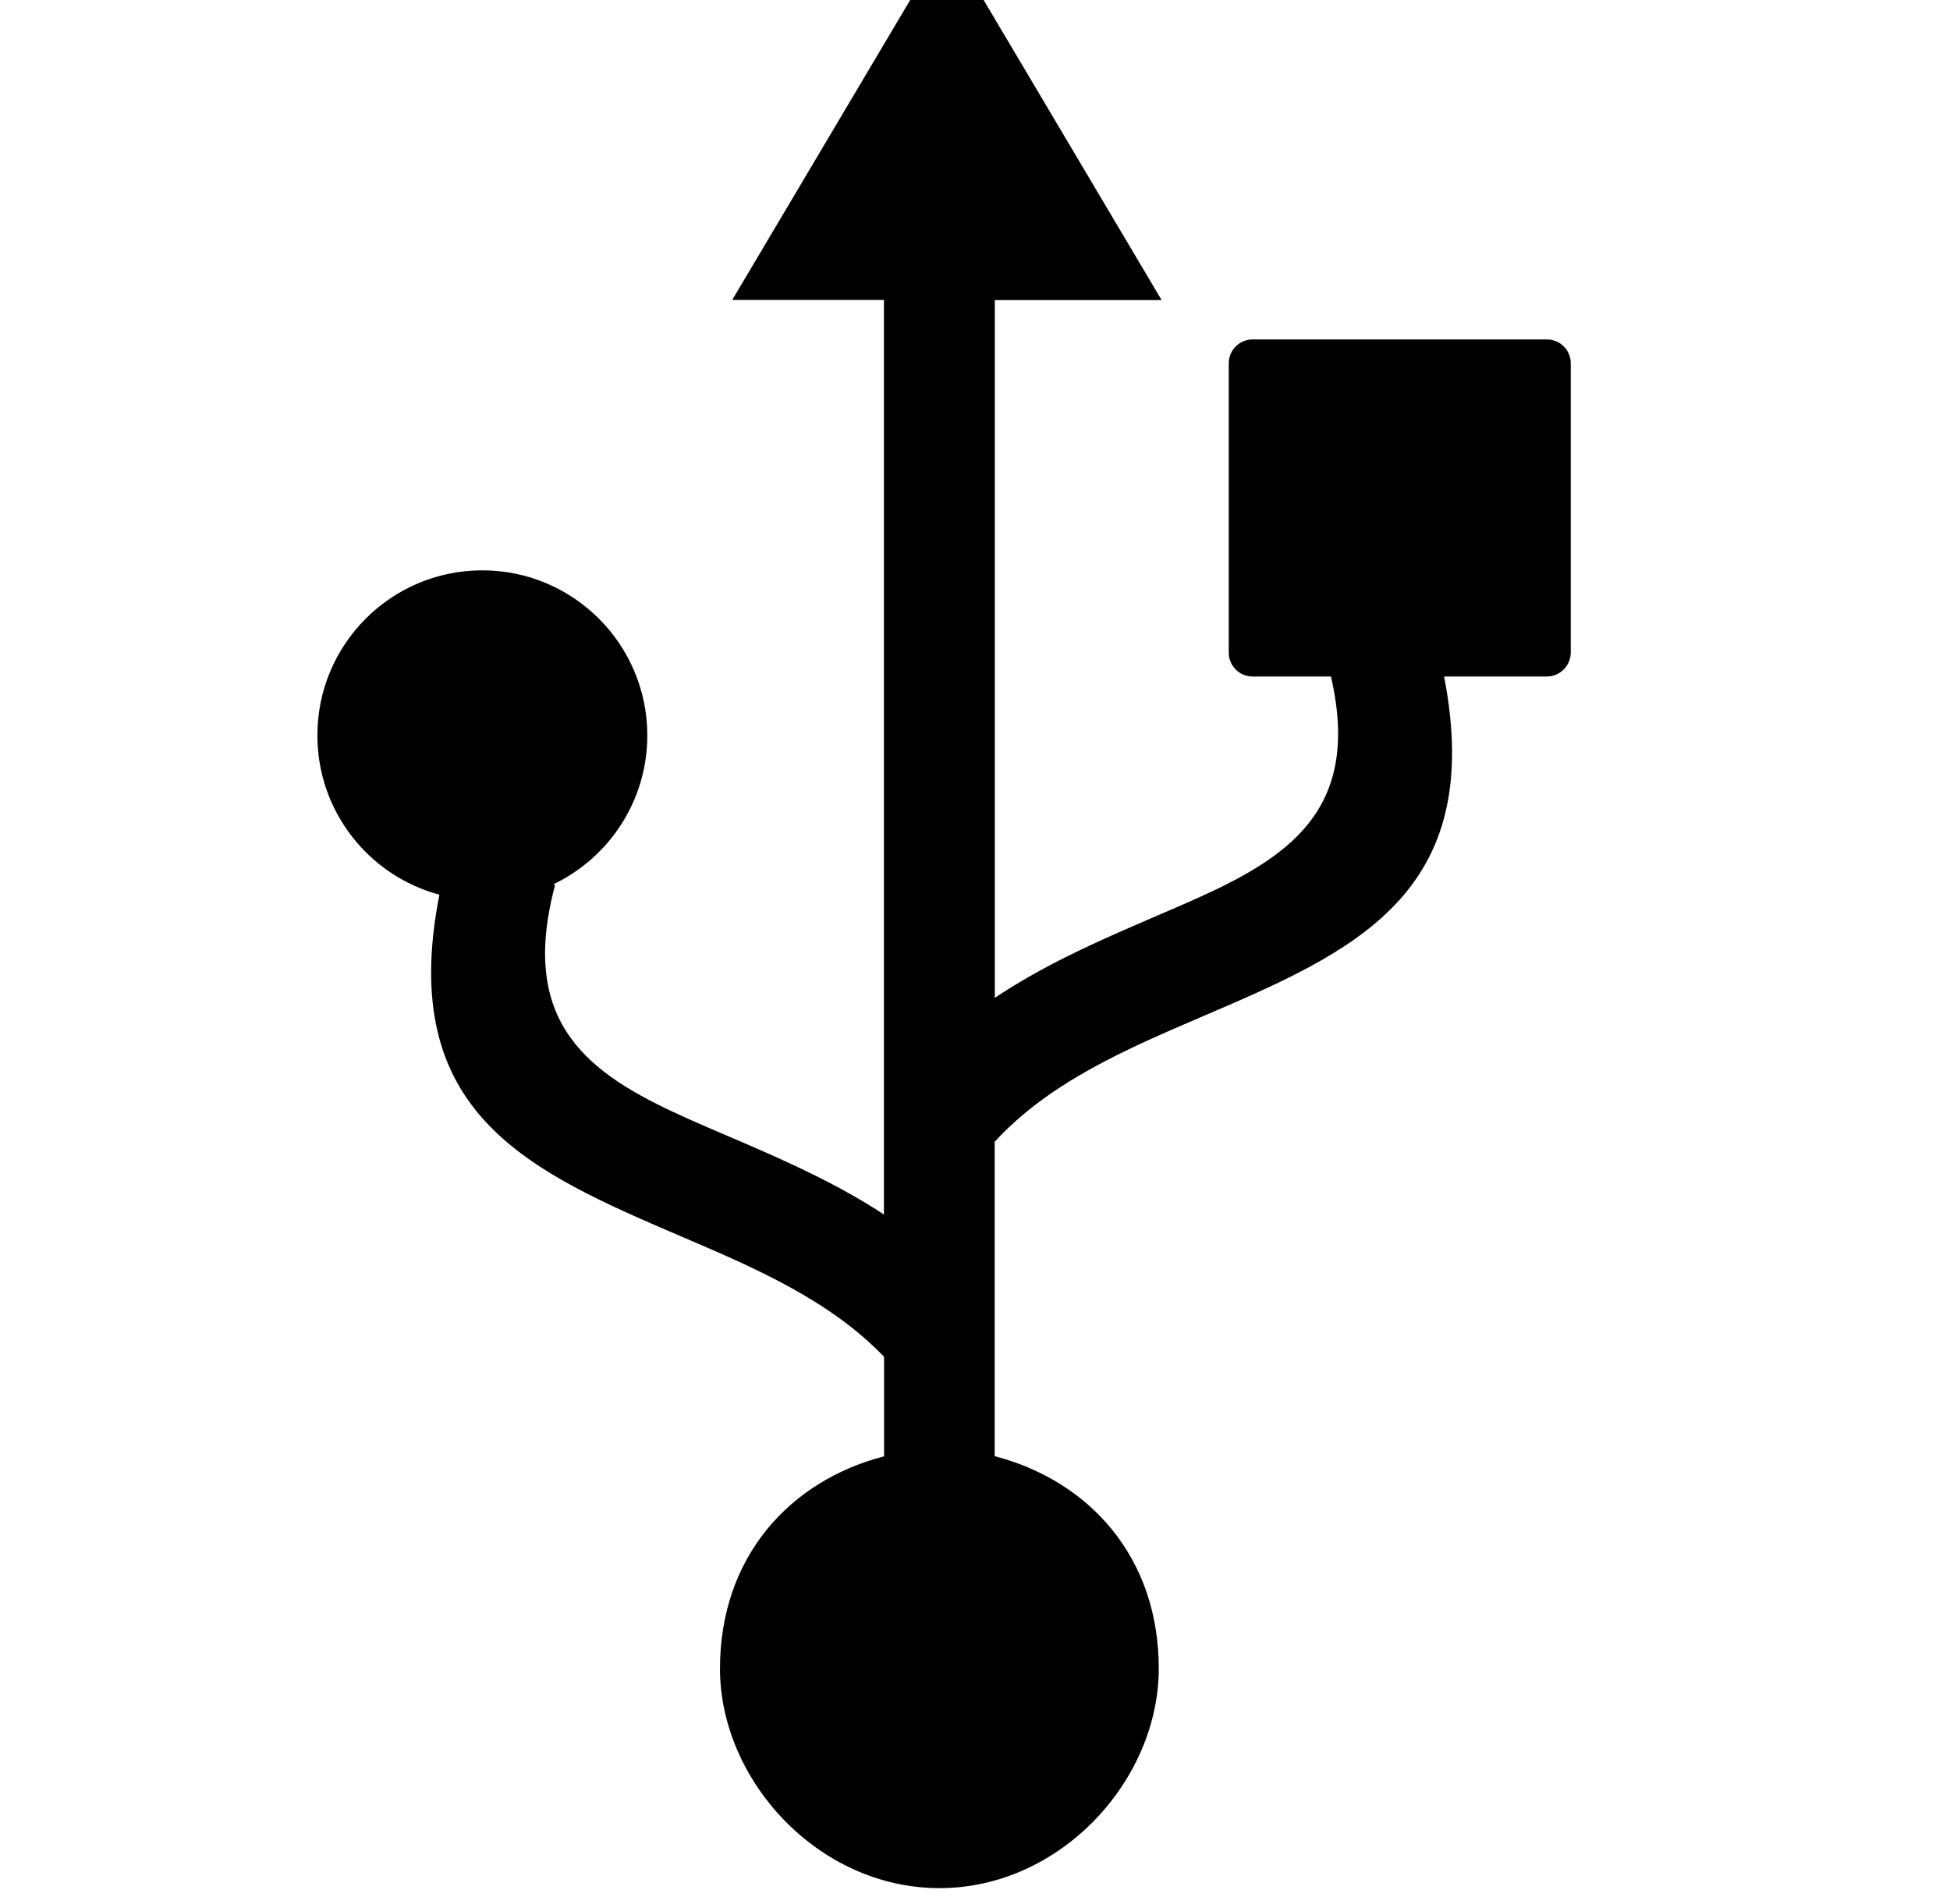<?xml version="1.0" encoding="utf-8"?><svg version="1.1" id="Layer_1" xmlns="http://www.w3.org/2000/svg" xmlns:xlink="http://www.w3.org/1999/xlink" x="0px" y="0px" viewBox="-20 -40 122.88 120" style="enable-background:new -20 -40 122.88 120" xml:space="preserve"><style type="text/css">.st0{fill-rule:evenodd;clip-rule:evenodd;fill:currentColor;}</style><g transform="rotate(-90 61.44 39.49) translate(21.95, -21.95)"><path class="st0" d="M13.83,25.37c7.03,0,11.84,4.39,13.38,10.34h6.27c3.58-3.42,5.64-8.23,7.55-12.7 c4.14-9.65,7.73-18.05,21.57-15.32C63.79,3.26,67.83,0,72.64,0c5.74,0,10.4,4.65,10.4,10.39c0,5.74-4.66,10.4-10.4,10.4 c-4.14,0-7.71-2.42-9.39-5.93l-0.03,0.12c-1.5-0.4-2.84-0.6-4.04-0.63c-6.79-0.15-9.11,5.25-11.73,11.38 c-0.16,0.37-0.32,0.74-0.48,1.12c-1.28,2.96-2.65,6-4.52,8.85l57.63,0v-7.77v-1.79l1.9,1.13l20.9,12.4l-22.81,13.53V42.69H56.1 c1.91,2.85,3.31,5.91,4.6,8.89c0.2,0.45,0.39,0.91,0.59,1.36c2.65,6.2,5,11.66,11.98,11.37c0.94-0.04,1.96-0.18,3.08-0.44v-4.94 c0-0.83,0.68-1.5,1.5-1.5h18.24c0.83,0,1.5,0.68,1.5,1.5v18.55c0,0.83-0.67,1.5-1.5,1.5l-18.24,0c-0.82,0-1.5-0.68-1.5-1.5V71 C62.6,73.67,59,65.29,54.88,55.66c-1.97-4.59-4.09-9.54-7.85-12.98l-19.81,0c-1.55,5.95-6.35,10.34-13.38,10.34 C6.79,53.02,0,46.83,0,39.2S6.79,25.37,13.83,25.37L13.83,25.37z"/></g></svg>